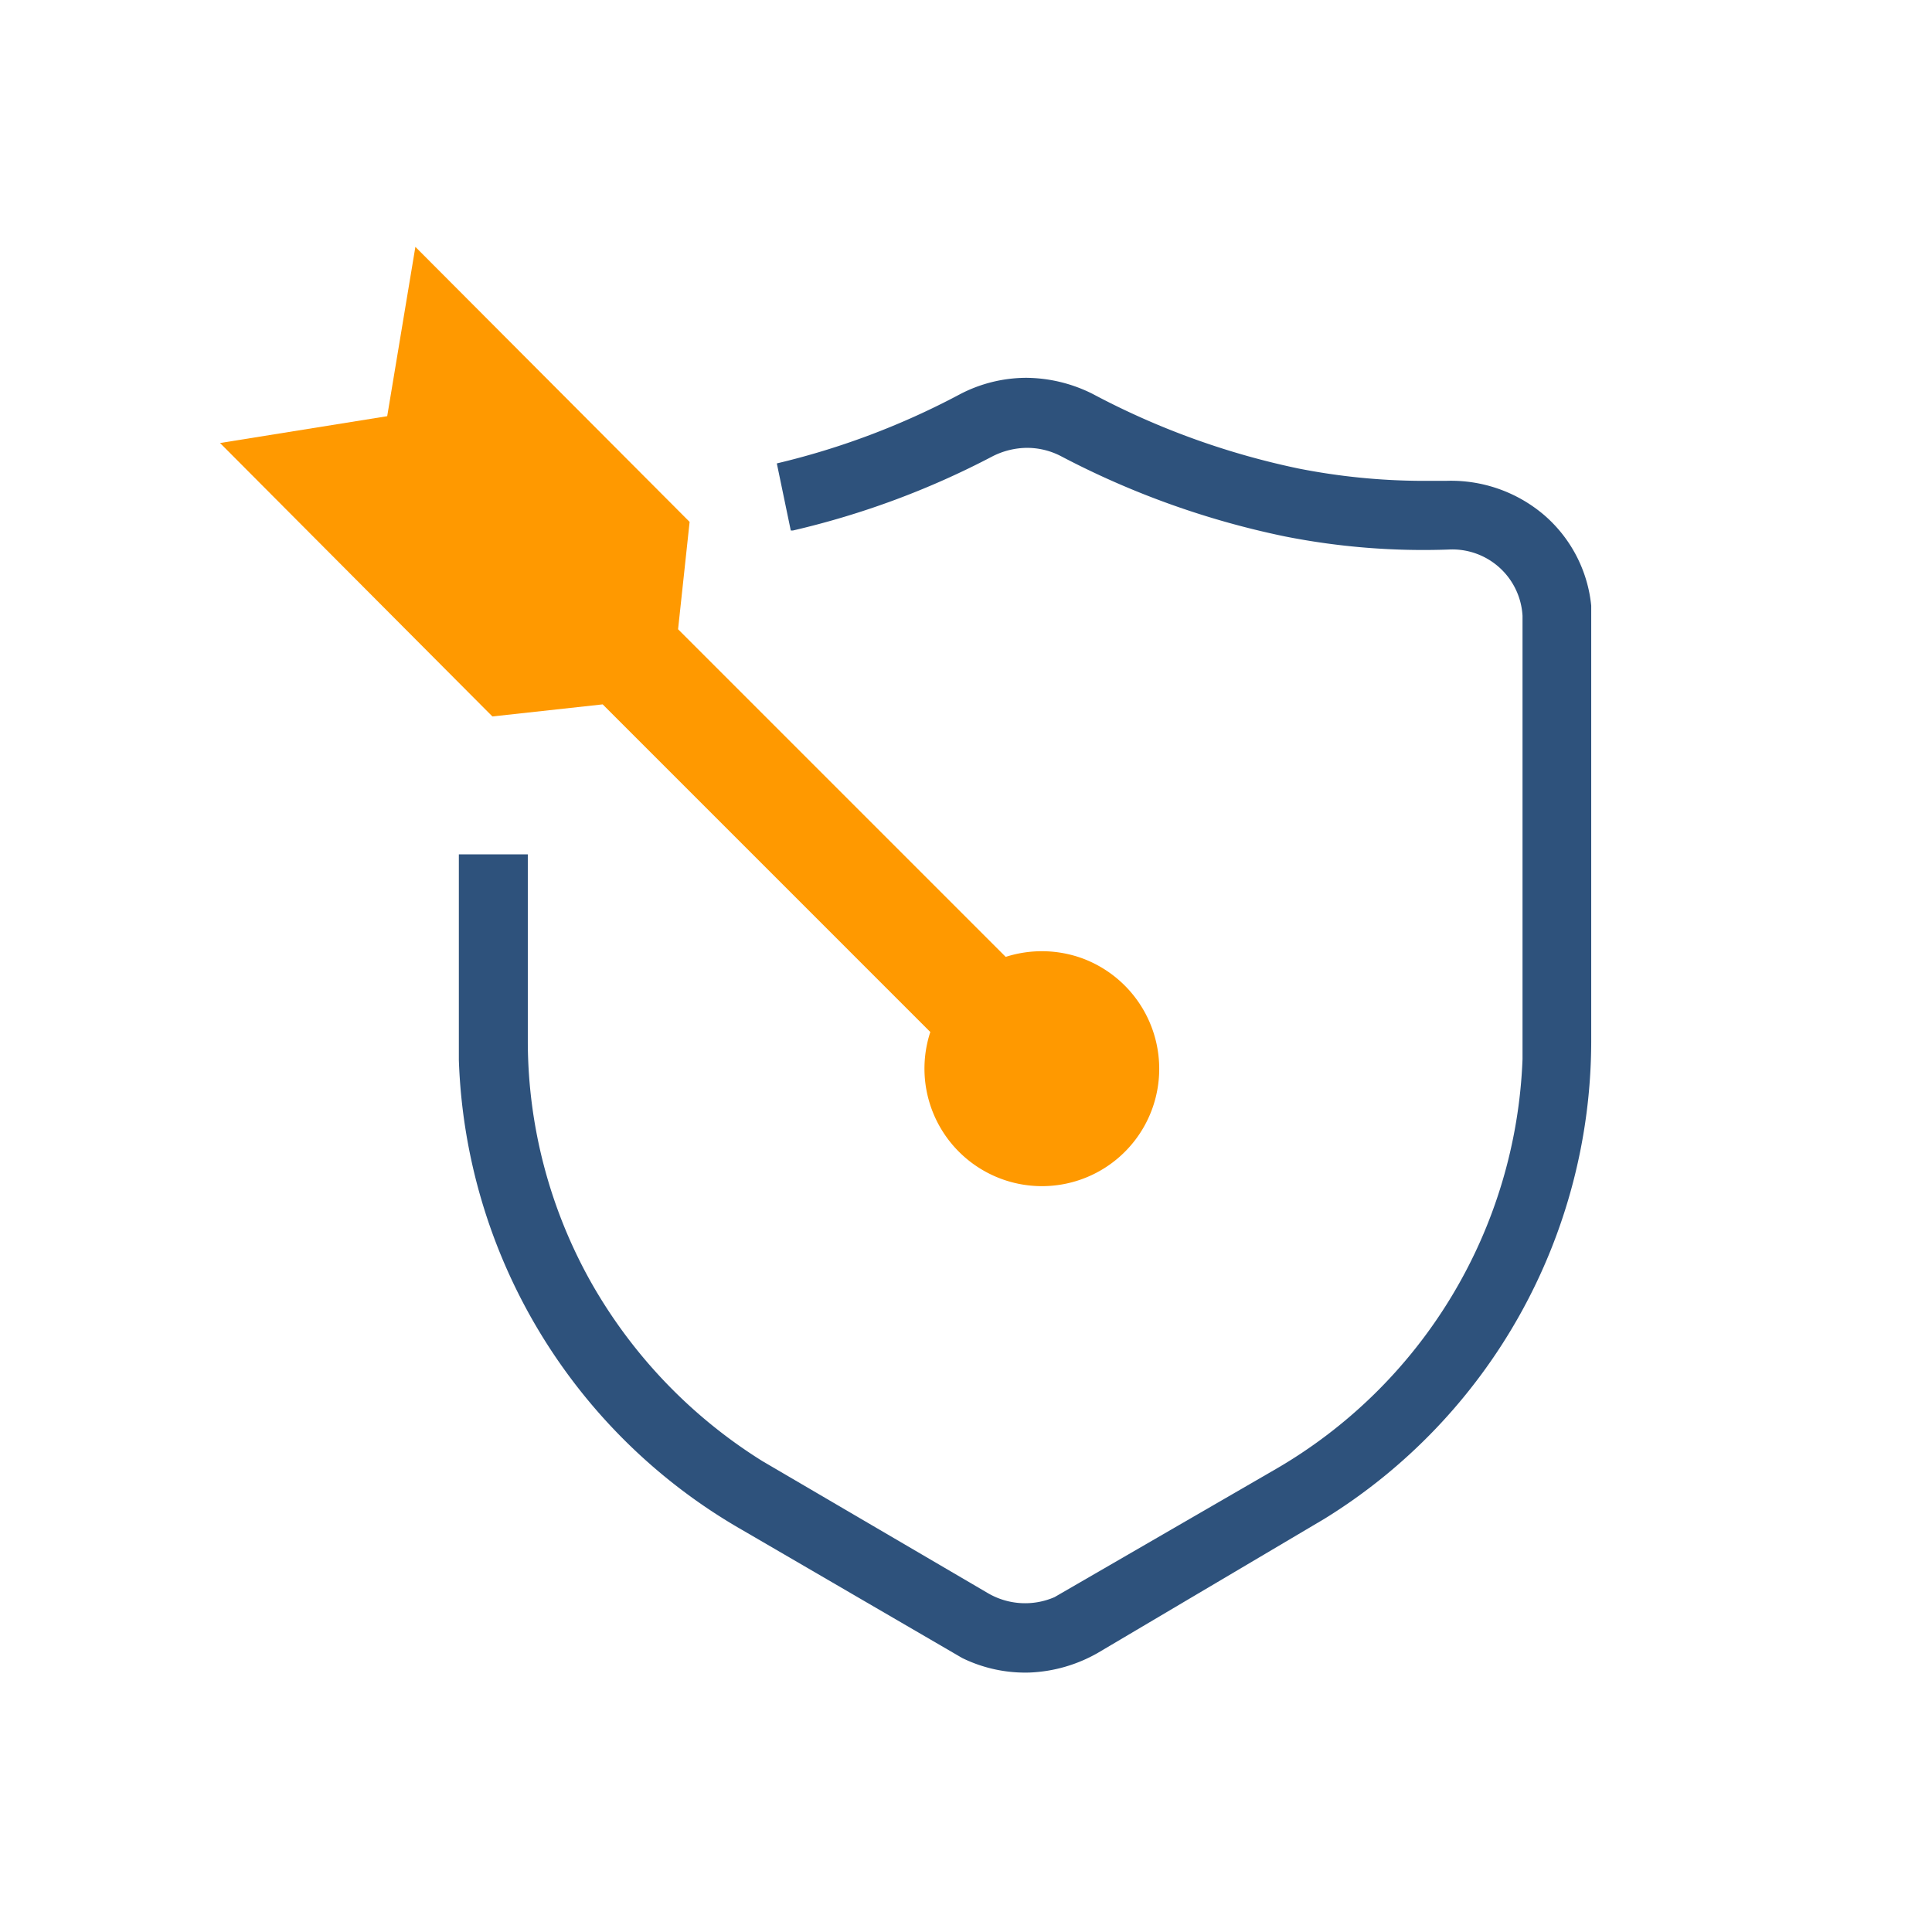<svg xmlns="http://www.w3.org/2000/svg" viewBox="0 0 72 72"><defs><style>.cls-1{opacity:0;}.cls-2{fill:#fbb03b;}.cls-3{fill:#2e527c;}.cls-4{fill:#f90;}</style></defs><g id="图层_2" data-name="图层 2"><g id="图层_1-2" data-name="图层 1"><g id="Frame156"><g class="cls-1"><rect class="cls-2" width="72" height="72"/></g><path class="cls-3" d="M27.63,57l8.23,4.79a5.34,5.34,0,0,0,2.53.54,5.57,5.57,0,0,0,2.52-.73l8.45-5A20.94,20.94,0,0,0,59.3,38.84l0-16.27a5.13,5.13,0,0,0-1.76-3.38,5.35,5.35,0,0,0-3.66-1.27l-.91,0a24.2,24.2,0,0,1-4.58-.46,28.88,28.88,0,0,1-7.67-2.78,5.59,5.59,0,0,0-2.48-.6,5.36,5.36,0,0,0-2.48.62,28.43,28.43,0,0,1-6.81,2.57l.52,2.5.08,0A31.13,31.13,0,0,0,37,17a2.89,2.89,0,0,1,1.26-.31,2.75,2.75,0,0,1,1.26.3,31.71,31.71,0,0,0,8.36,3,26.51,26.51,0,0,0,6.1.49,2.62,2.62,0,0,1,2.76,2.47V39.47a18.47,18.47,0,0,1-9.25,15.31L39.3,59.52a2.75,2.75,0,0,1-2.47-.14l-8.42-4.93A18.73,18.73,0,0,1,22,47.74a18.38,18.38,0,0,1-2.33-8.9v-7H17.1v7.66A21,21,0,0,0,27.63,57Z"/><path class="cls-4" d="M15.48,9.2l-1.05,6.31h0l-6.23,1L18.35,26.7l4.11-.45L34.67,38.46a4.38,4.38,0,0,0,1.86,5.09,4.37,4.37,0,0,0,6.64-3.2,4.39,4.39,0,0,0-2.82-4.63,4.41,4.41,0,0,0-2.87-.06L25.27,23.45l.43-4Q25.6,19.35,15.48,9.2Z"/></g></g></g></svg>